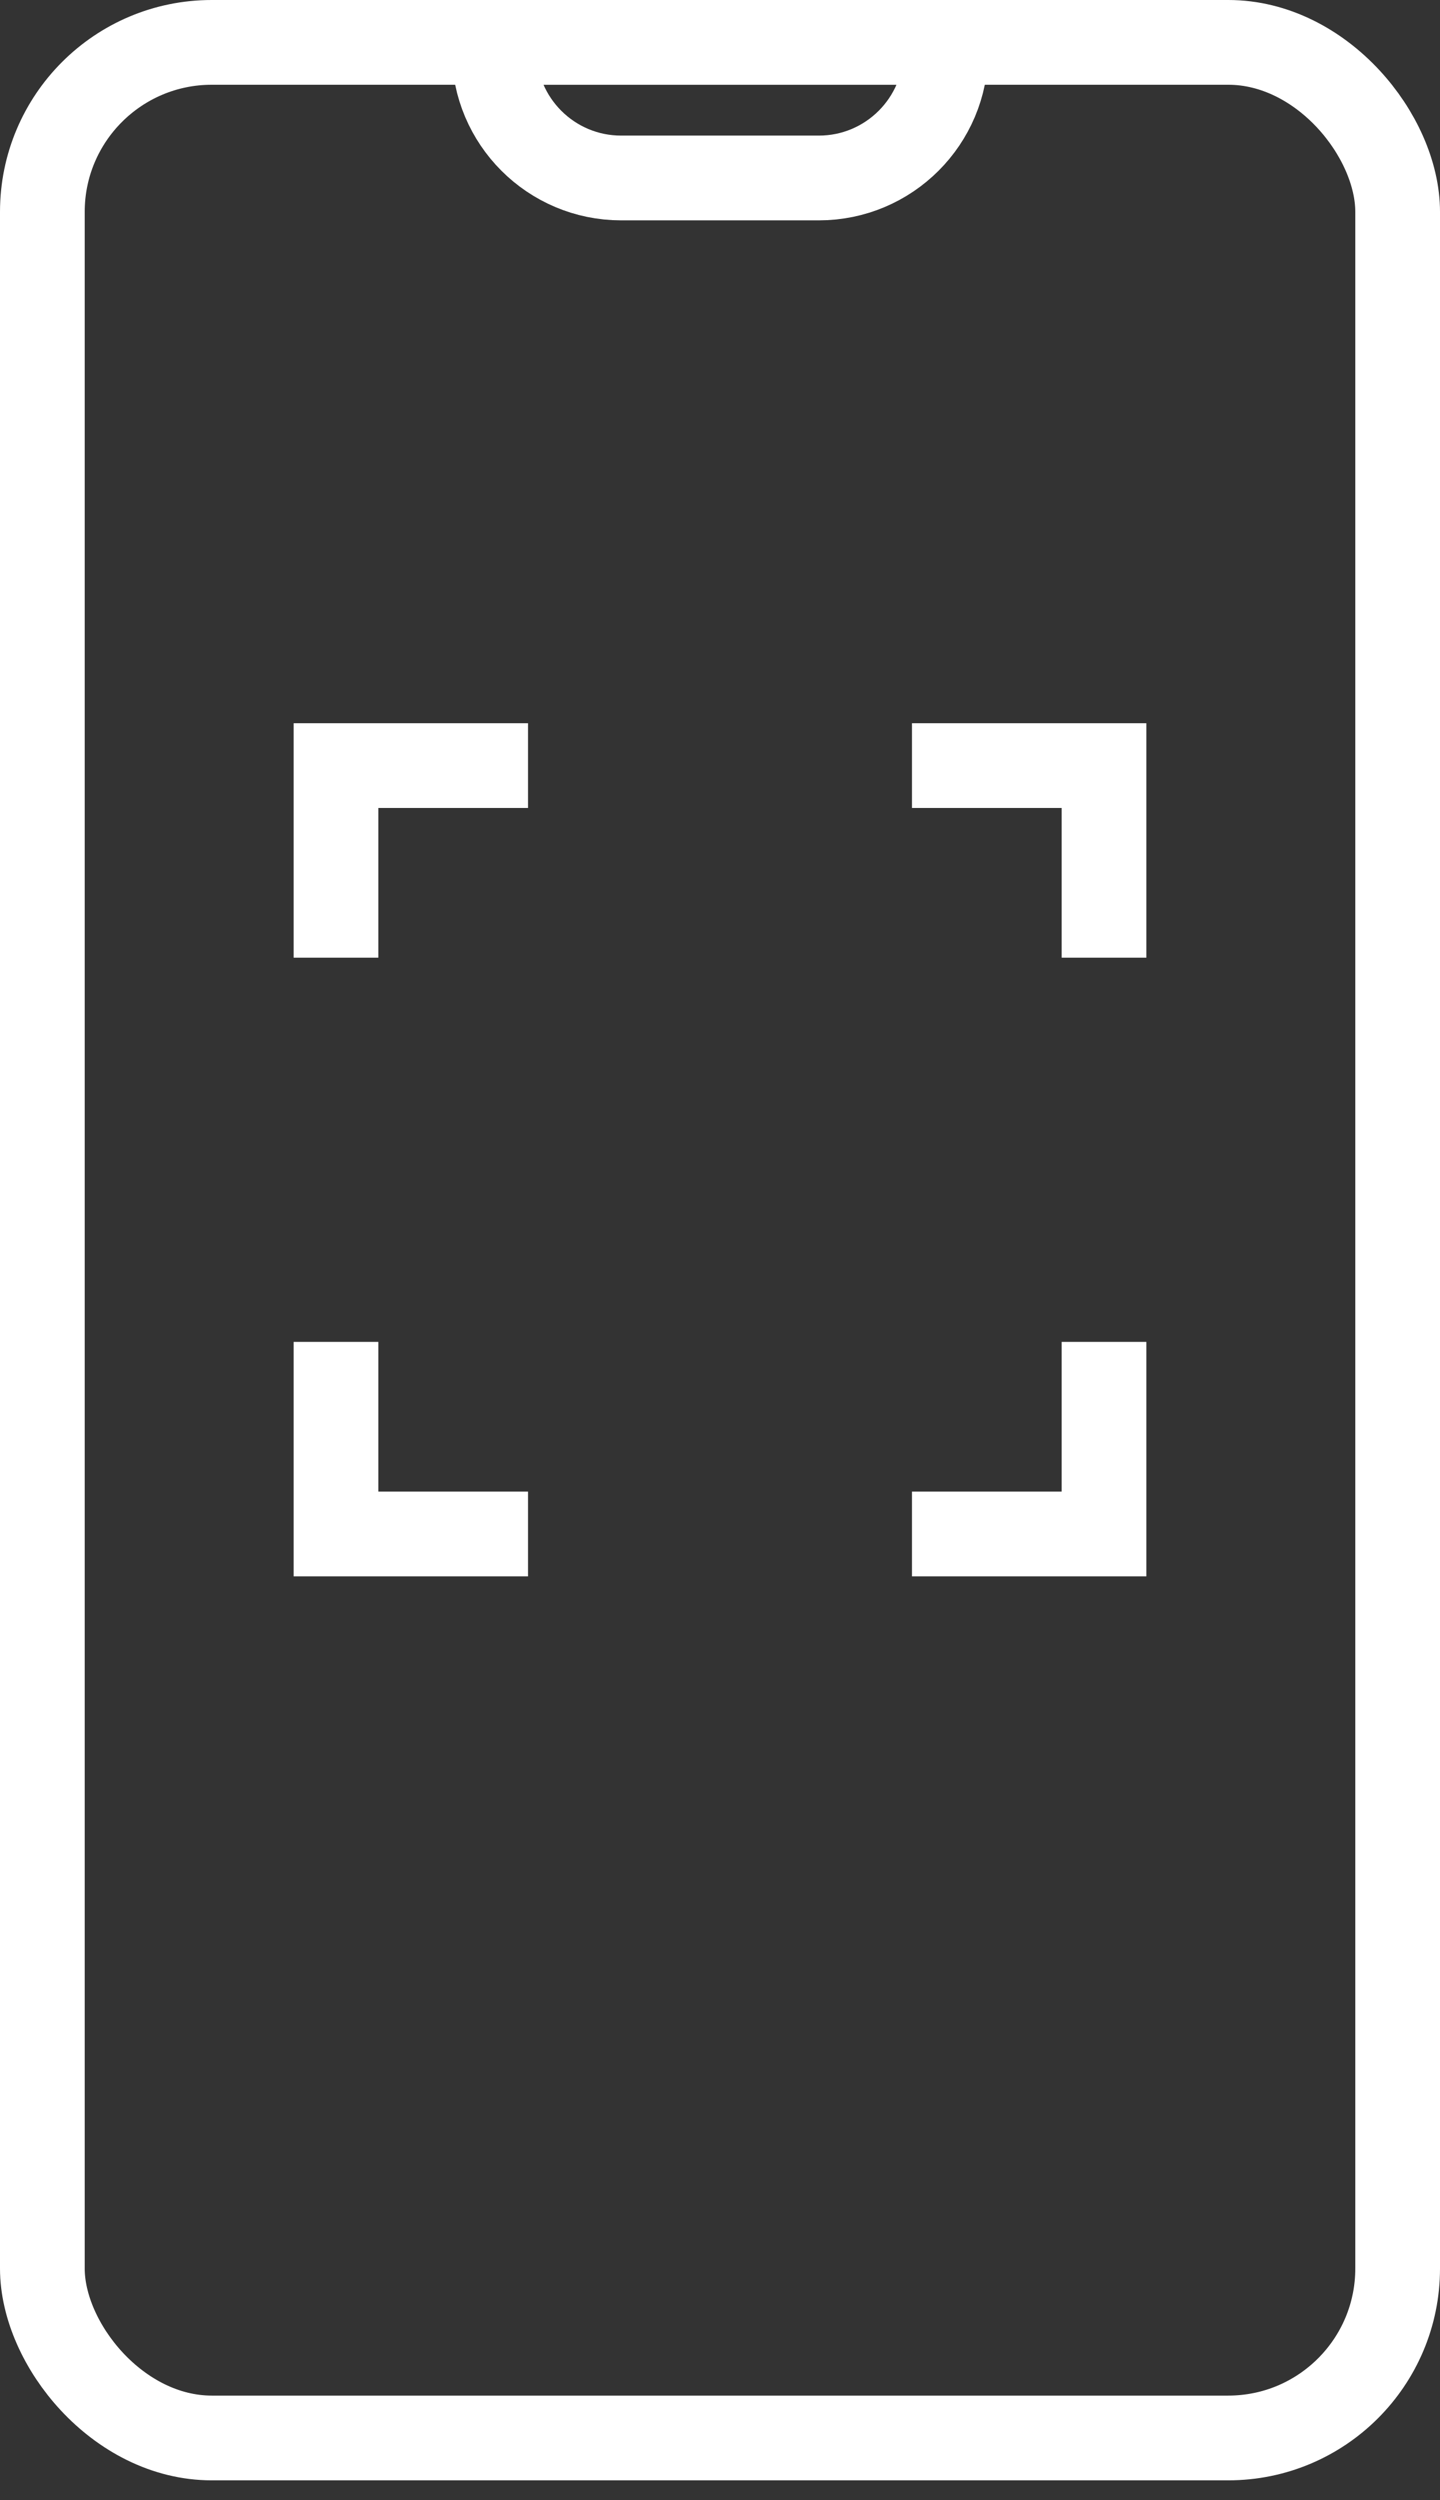 <svg width="34" height="59" viewBox="0 0 34 59" fill="none" xmlns="http://www.w3.org/2000/svg">
<rect x="0" y="0" width="34" height="59" fill="#333333" stroke="none"/>
<rect x="1" y="1" width="32" height="56.533" rx="4" stroke="white" stroke-width="2"/>
<path d="M11.667 1H22.333V1.2C22.333 2.857 20.99 4.2 19.333 4.2H14.667C13.01 4.2 11.667 2.857 11.667 1.2V1Z" stroke="white" stroke-width="2"/>
<path d="M12.467 36.2H7.933V31.667M12.467 18.067H7.933V22.6M21.533 18.067H26.067V22.6M21.533 36.2H26.067V31.667" stroke="white" stroke-width="2"/>
</svg>
